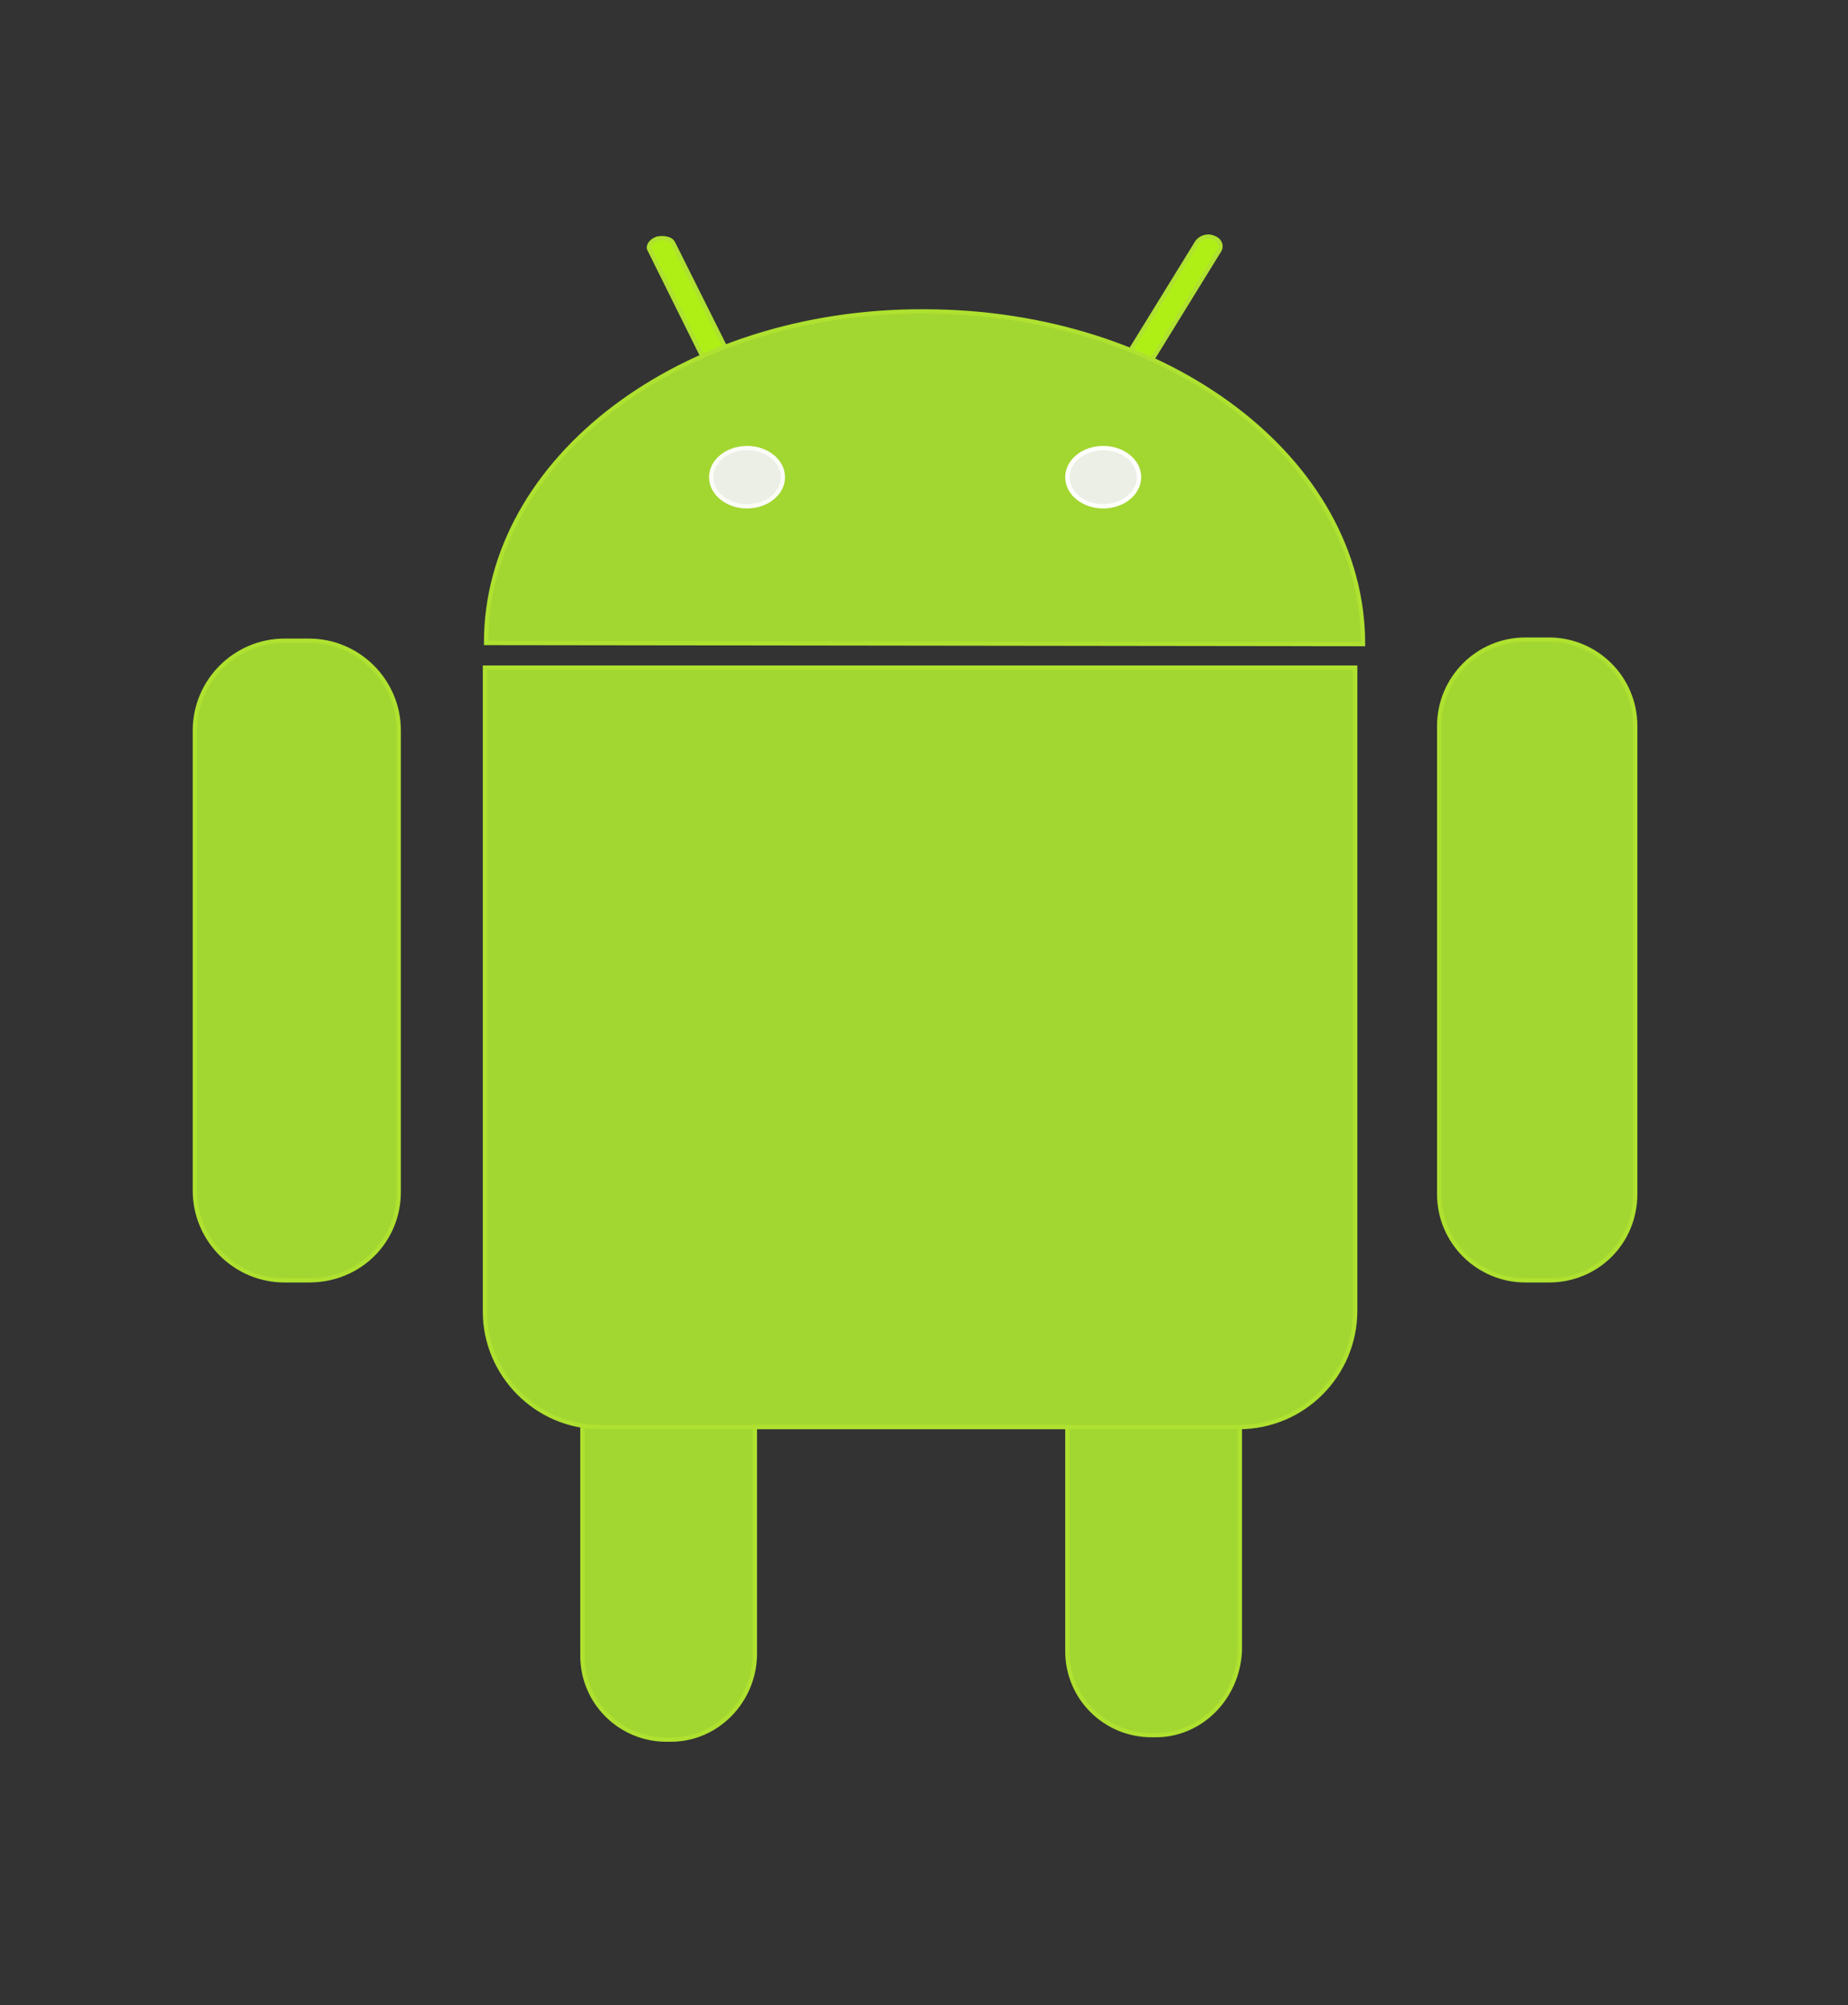 <?xml version="1.0" encoding="utf-8"?>
<!-- Generator: Adobe Illustrator 19.0.0, SVG Export Plug-In . SVG Version: 6.00 Build 0)  -->
<svg version="1.1" id="Layer_1" xmlns="http://www.w3.org/2000/svg" xmlns:xlink="http://www.w3.org/1999/xlink" x="0px" y="0px"
	 viewBox="0 0 165 179" style="enable-background:new 0 0 165 179;" xml:space="preserve">
<rect x="0" y="0" width="165" height="179" fill="#333333" stroke="none"/>
<style type="text/css">
	.st0{fill:none;}
	.st1{fill:#B0EF16;stroke:#AFE230;stroke-width:0.384;stroke-miterlimit:10;}
	.st2{fill:#A2D630;stroke:#AFE230;stroke-width:0.384;stroke-miterlimit:10;}
	.st3{fill:#A2D630;}
	.st4{fill:none;stroke:#AFE230;stroke-width:0.384;stroke-miterlimit:10;}
	.st5{fill:#ECEFE6;stroke:#FBFCF7;stroke-width:0.384;stroke-miterlimit:10;}
	.st6{fill:#ECEFE6;stroke:#FFFFFF;stroke-width:0.384;stroke-miterlimit:10;}
</style>
<rect id="XMLID_58_" x="6.1" y="7.9" class="st0" width="150" height="164.3"/>
<path id="XMLID_8_" class="st1" d="M108.3,21.2L108.3,21.2c0.6,0.2,0.8,0.7,0.6,1.1l-6.9,11.2c-0.2,0.4-0.9,0.6-1.4,0.4l0,0
	c-0.6-0.2-0.8-0.7-0.6-1.1l6.9-11.2C107.2,21.2,107.8,21,108.3,21.2z"/>
<path id="XMLID_6_" class="st1" d="M58.7,21.3L58.7,21.3c0.6-0.1,1.2,0,1.4,0.4l5.8,11.6c0.2,0.4-0.1,0.9-0.7,1.1l0,0
	c-0.6,0.1-1.2,0-1.4-0.4L58,22.3C57.8,22,58.1,21.5,58.7,21.3z"/>
<path id="XMLID_2_" class="st2" d="M59.9,155.3h-0.4c-4.1,0-7.5-3.3-7.5-7.5v-20.9c0-4.1,3.3-7.5,7.5-7.5h0.4c4.1,0,7.5,3.3,7.5,7.5
	v20.9C67.3,151.9,64,155.3,59.9,155.3z"/>
<path id="XMLID_3_" class="st2" d="M103.2,154.9h-0.4c-4.1,0-7.5-3.3-7.5-7.5v-20.9c0-4.1,3.3-7.5,7.5-7.5h0.4
	c4.1,0,7.5,3.3,7.5,7.5v20.9C110.5,151.6,107.2,154.9,103.2,154.9z"/>
<path id="XMLID_1_" class="st2" d="M110.6,127.4h-57c-5.7,0-10.3-4.7-10.3-10.3V59.6H121V117C121,122.7,116.4,127.4,110.6,127.4z"/>
<path id="XMLID_4_" class="st2" d="M27.6,114.3h-2.2c-4.4,0-8-3.6-8-8V65.2c0-4.4,3.6-8,8-8h2.2c4.4,0,8,3.6,8,8v41.2
	C35.6,110.8,32.1,114.3,27.6,114.3z"/>
<g id="XMLID_5_">
	<path id="XMLID_24_" class="st3" d="M138.3,114.3h-2.1c-4.2,0-7.7-3.4-7.7-7.7V64.8c0-4.2,3.4-7.7,7.7-7.7h2.1
		c4.2,0,7.7,3.4,7.7,7.7v41.8C146,110.9,142.6,114.3,138.3,114.3z"/>
	<path id="XMLID_23_" class="st4" d="M138.3,114.3h-2.1c-4.2,0-7.7-3.4-7.7-7.7V64.8c0-4.2,3.4-7.7,7.7-7.7h2.1
		c4.2,0,7.7,3.4,7.7,7.7v41.8C146,110.9,142.6,114.3,138.3,114.3z"/>
</g>
<path id="XMLID_9_" class="st2" d="M43.4,57.4l78.3,0.1c0-16.5-17.5-29.7-39.2-29.7C61,27.7,43.4,40.9,43.4,57.4z"/>
<ellipse id="XMLID_7_" class="st5" cx="66.7" cy="42.6" rx="3.2" ry="2.6"/>
<ellipse id="XMLID_10_" class="st6" cx="98.5" cy="42.6" rx="3.2" ry="2.6"/>
<g id="XMLID_96_">
</g>
</svg>
